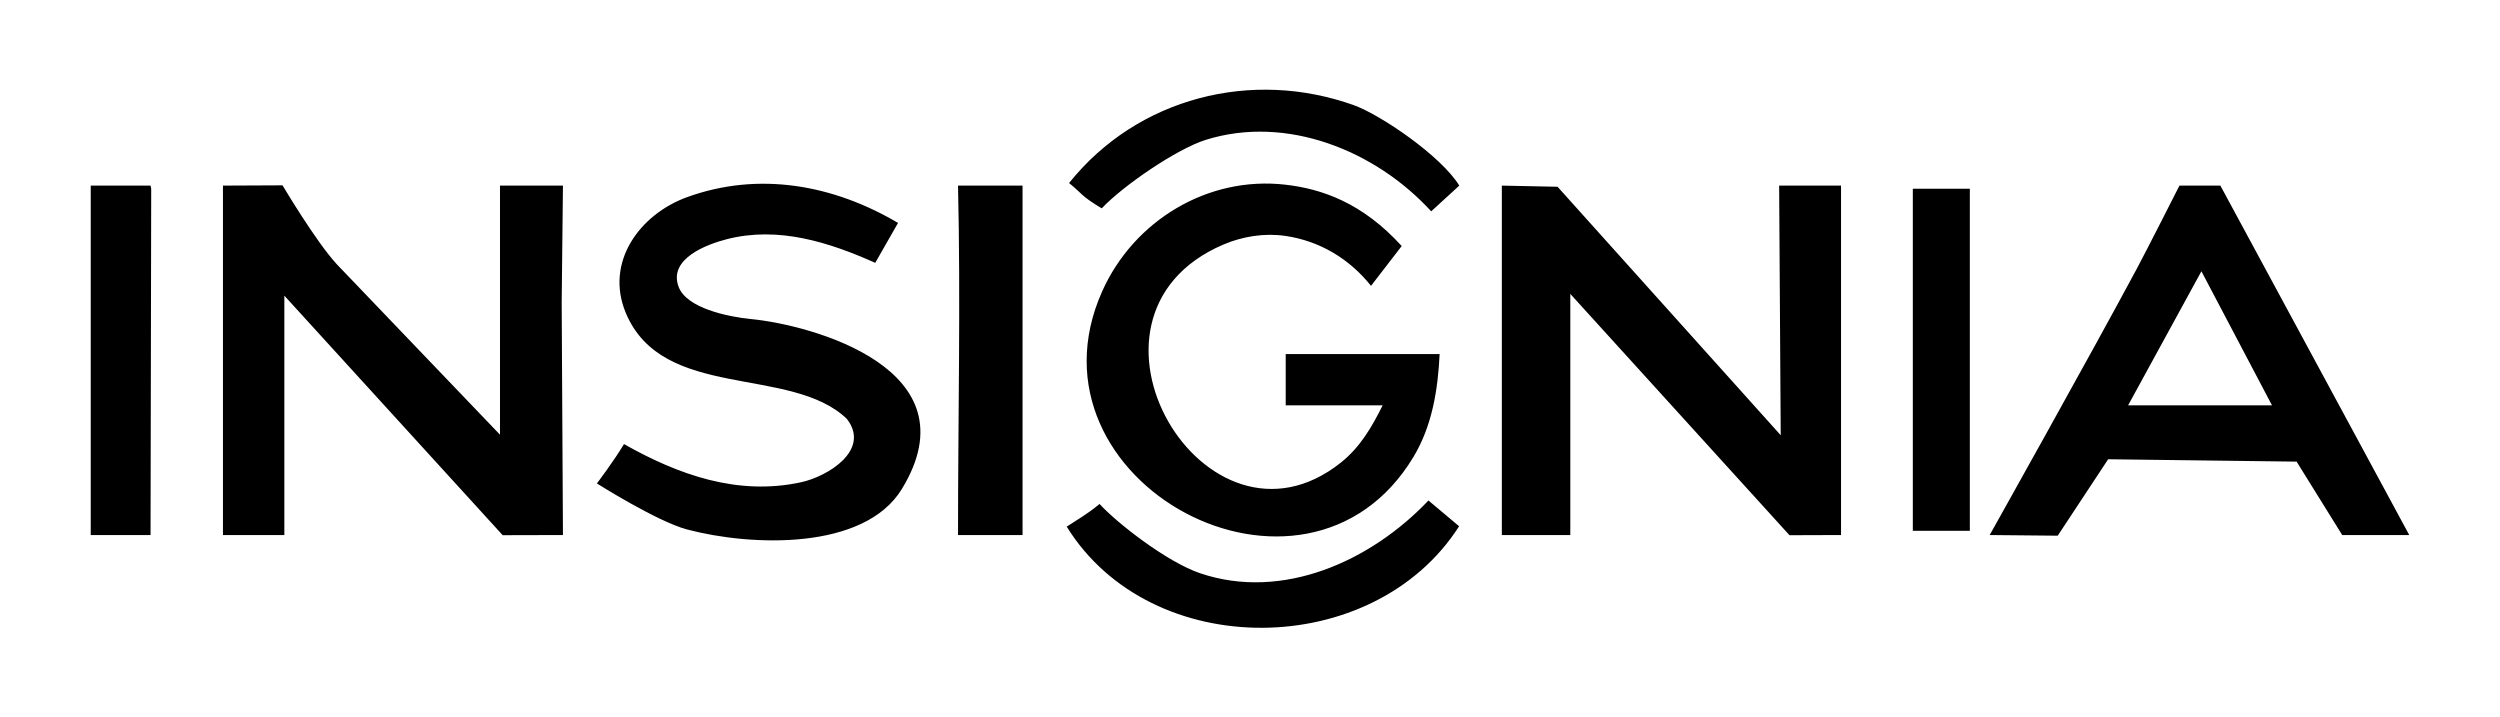 <?xml version="1.0" encoding="UTF-8" standalone="no"?>
<svg
   sodipodi:docname="Insignia.INS.svg"
   inkscape:version="1.2.2 (732a01da63, 2022-12-09)"
   id="svg845"
   version="1.1"
   viewBox="0 0 446 128"
   height="128mm"
   width="446mm"
   xmlns:inkscape="http://www.inkscape.org/namespaces/inkscape"
   xmlns:sodipodi="http://sodipodi.sourceforge.net/DTD/sodipodi-0.dtd"
   xmlns="http://www.w3.org/2000/svg"
   xmlns:svg="http://www.w3.org/2000/svg"
   xmlns:rdf="http://www.w3.org/1999/02/22-rdf-syntax-ns#"
   xmlns:cc="http://creativecommons.org/ns#"
   xmlns:dc="http://purl.org/dc/elements/1.1/">
  <defs
     id="defs839" />
  <sodipodi:namedview
     inkscape:window-maximized="1"
     inkscape:window-y="-9"
     inkscape:window-x="2391"
     inkscape:window-height="2071"
     inkscape:window-width="3840"
     fit-margin-bottom="0"
     fit-margin-right="0"
     fit-margin-left="0"
     fit-margin-top="0"
     inkscape:guide-bbox="true"
     showguides="true"
     showgrid="false"
     inkscape:document-rotation="0"
     inkscape:current-layer="layer1"
     inkscape:document-units="mm"
     inkscape:cy="240.75228"
     inkscape:cx="299.83598"
     inkscape:zoom="0.90549507"
     inkscape:pageshadow="2"
     inkscape:pageopacity="0.0"
     borderopacity="1.0"
     bordercolor="#666666"
     pagecolor="#ffffff"
     id="base"
     inkscape:pagecheckerboard="0"
     inkscape:showpageshadow="2"
     inkscape:deskcolor="#d1d1d1" />
  <g
     transform="translate(-54.495,-82.112)"
     id="layer1"
     inkscape:groupmode="layer"
     inkscape:label="Calque 1">
    <path
       sodipodi:nodetypes="cccccccccssscccccccccccsccccccccccccccccccccccccccccccccccccccccccccccccccccccccccccc"
       id="path5274"
       d="m 309.821,119.813 c -9.943,-10.868 -25.817,-17.25 -40.193,-12.759 -5.193,1.621 -14.756,8.171 -18.59,12.228 -3.727,-2.247 -3.348,-2.501 -5.82,-4.519 12.214,-15.253 32.634,-20.419 50.853,-13.864 4.702,1.691 15.499,9.011 18.763,14.326 m -100.129,6.657 -4.068,7.12 c -8.29,-3.703 -17.304,-6.56 -26.438,-4.228 -3.491,0.891 -10.584,3.466 -8.618,8.56 1.432,3.711 8.628,5.285 12.892,5.698 10.713,1.038 40.05,8.874 26.894,30.346 -6.717,10.963 -26.862,10.222 -38.294,7.193 -5.344,-1.416 -16.091,-8.212 -16.091,-8.212 0,0 3.067,-4.053 4.833,-7.022 9.725,5.491 20.284,9.261 31.597,6.808 4.724,-1.024 12.513,-5.742 8.14,-11.332 -10.05,-9.565 -32.843,-3.148 -39.414,-18.874 -3.798,-9.093 2.536,-17.617 10.939,-20.658 12.848,-4.65 26.118,-2.191 37.628,4.6 m 84.381,11.224 c -3.854,-4.814 -9.111,-7.989 -15.22,-8.898 -3.755,-0.558 -7.706,0.064 -11.184,1.561 -30.005,12.919 -3.112,58.152 21.052,38.848 3.412,-2.726 5.523,-6.342 7.422,-10.189 h -17.29 v -9.154 h 27.461 c -0.309,6.346 -1.318,12.762 -4.64,18.303 -19.246,32.098 -70.778,4.56 -55.562,-29.491 5.645,-12.63 18.875,-20.636 32.74,-19.019 6.324,0.738 13.595,3.125 20.694,10.942 M 81.47,115.779 81.352,177.563 H 70.682 v -62.339 h 10.671 m 62.339,44.437 v -44.437 h 11.232 l -0.225,20.896 0.225,41.443 c -3.601,0 -10.753,0.027 -10.753,0.027 l -38.95,-42.732 v 42.707 H 94.269 v -62.34 l 10.63,-0.049 c 0,0 5.93,10.015 9.682,14.078 m 122.337,48.309 h -11.513 c 0,-20.732 0.48,-41.813 0,-62.339 h 11.513 m 135.257,44.533 -0.281,-44.533 h 11.042 v 62.339 l -9.195,0.031 -39.104,-43.051 v 43.02 h -12.215 v -62.339 l 9.944,0.206 m 73.547,0.348 v 61.024 h -10.171 v -61.023 h 10.171 m 78.393,61.784 h -11.96 l -8.136,-13.097 -33.622,-0.422 -8.995,13.636 -12.138,-0.117 c 0,0 18.022,-32.162 26.265,-47.545 1.747,-3.26 7.589,-14.794 7.589,-14.794 h 7.301 m -16.463,39.203 h 25.672 l -12.592,-23.918 m -132.428,45.487 c -15.228,23.865 -54.929,24.417 -70.003,0.07 1.617,-1.071 3.543,-2.131 5.862,-4.046 3.058,3.365 11.99,10.35 17.952,12.365 14.714,4.975 30.478,-2.179 40.719,-12.984"
       style="fill:#000000;stroke:none;stroke-width:1.017" />
  </g>
</svg>

